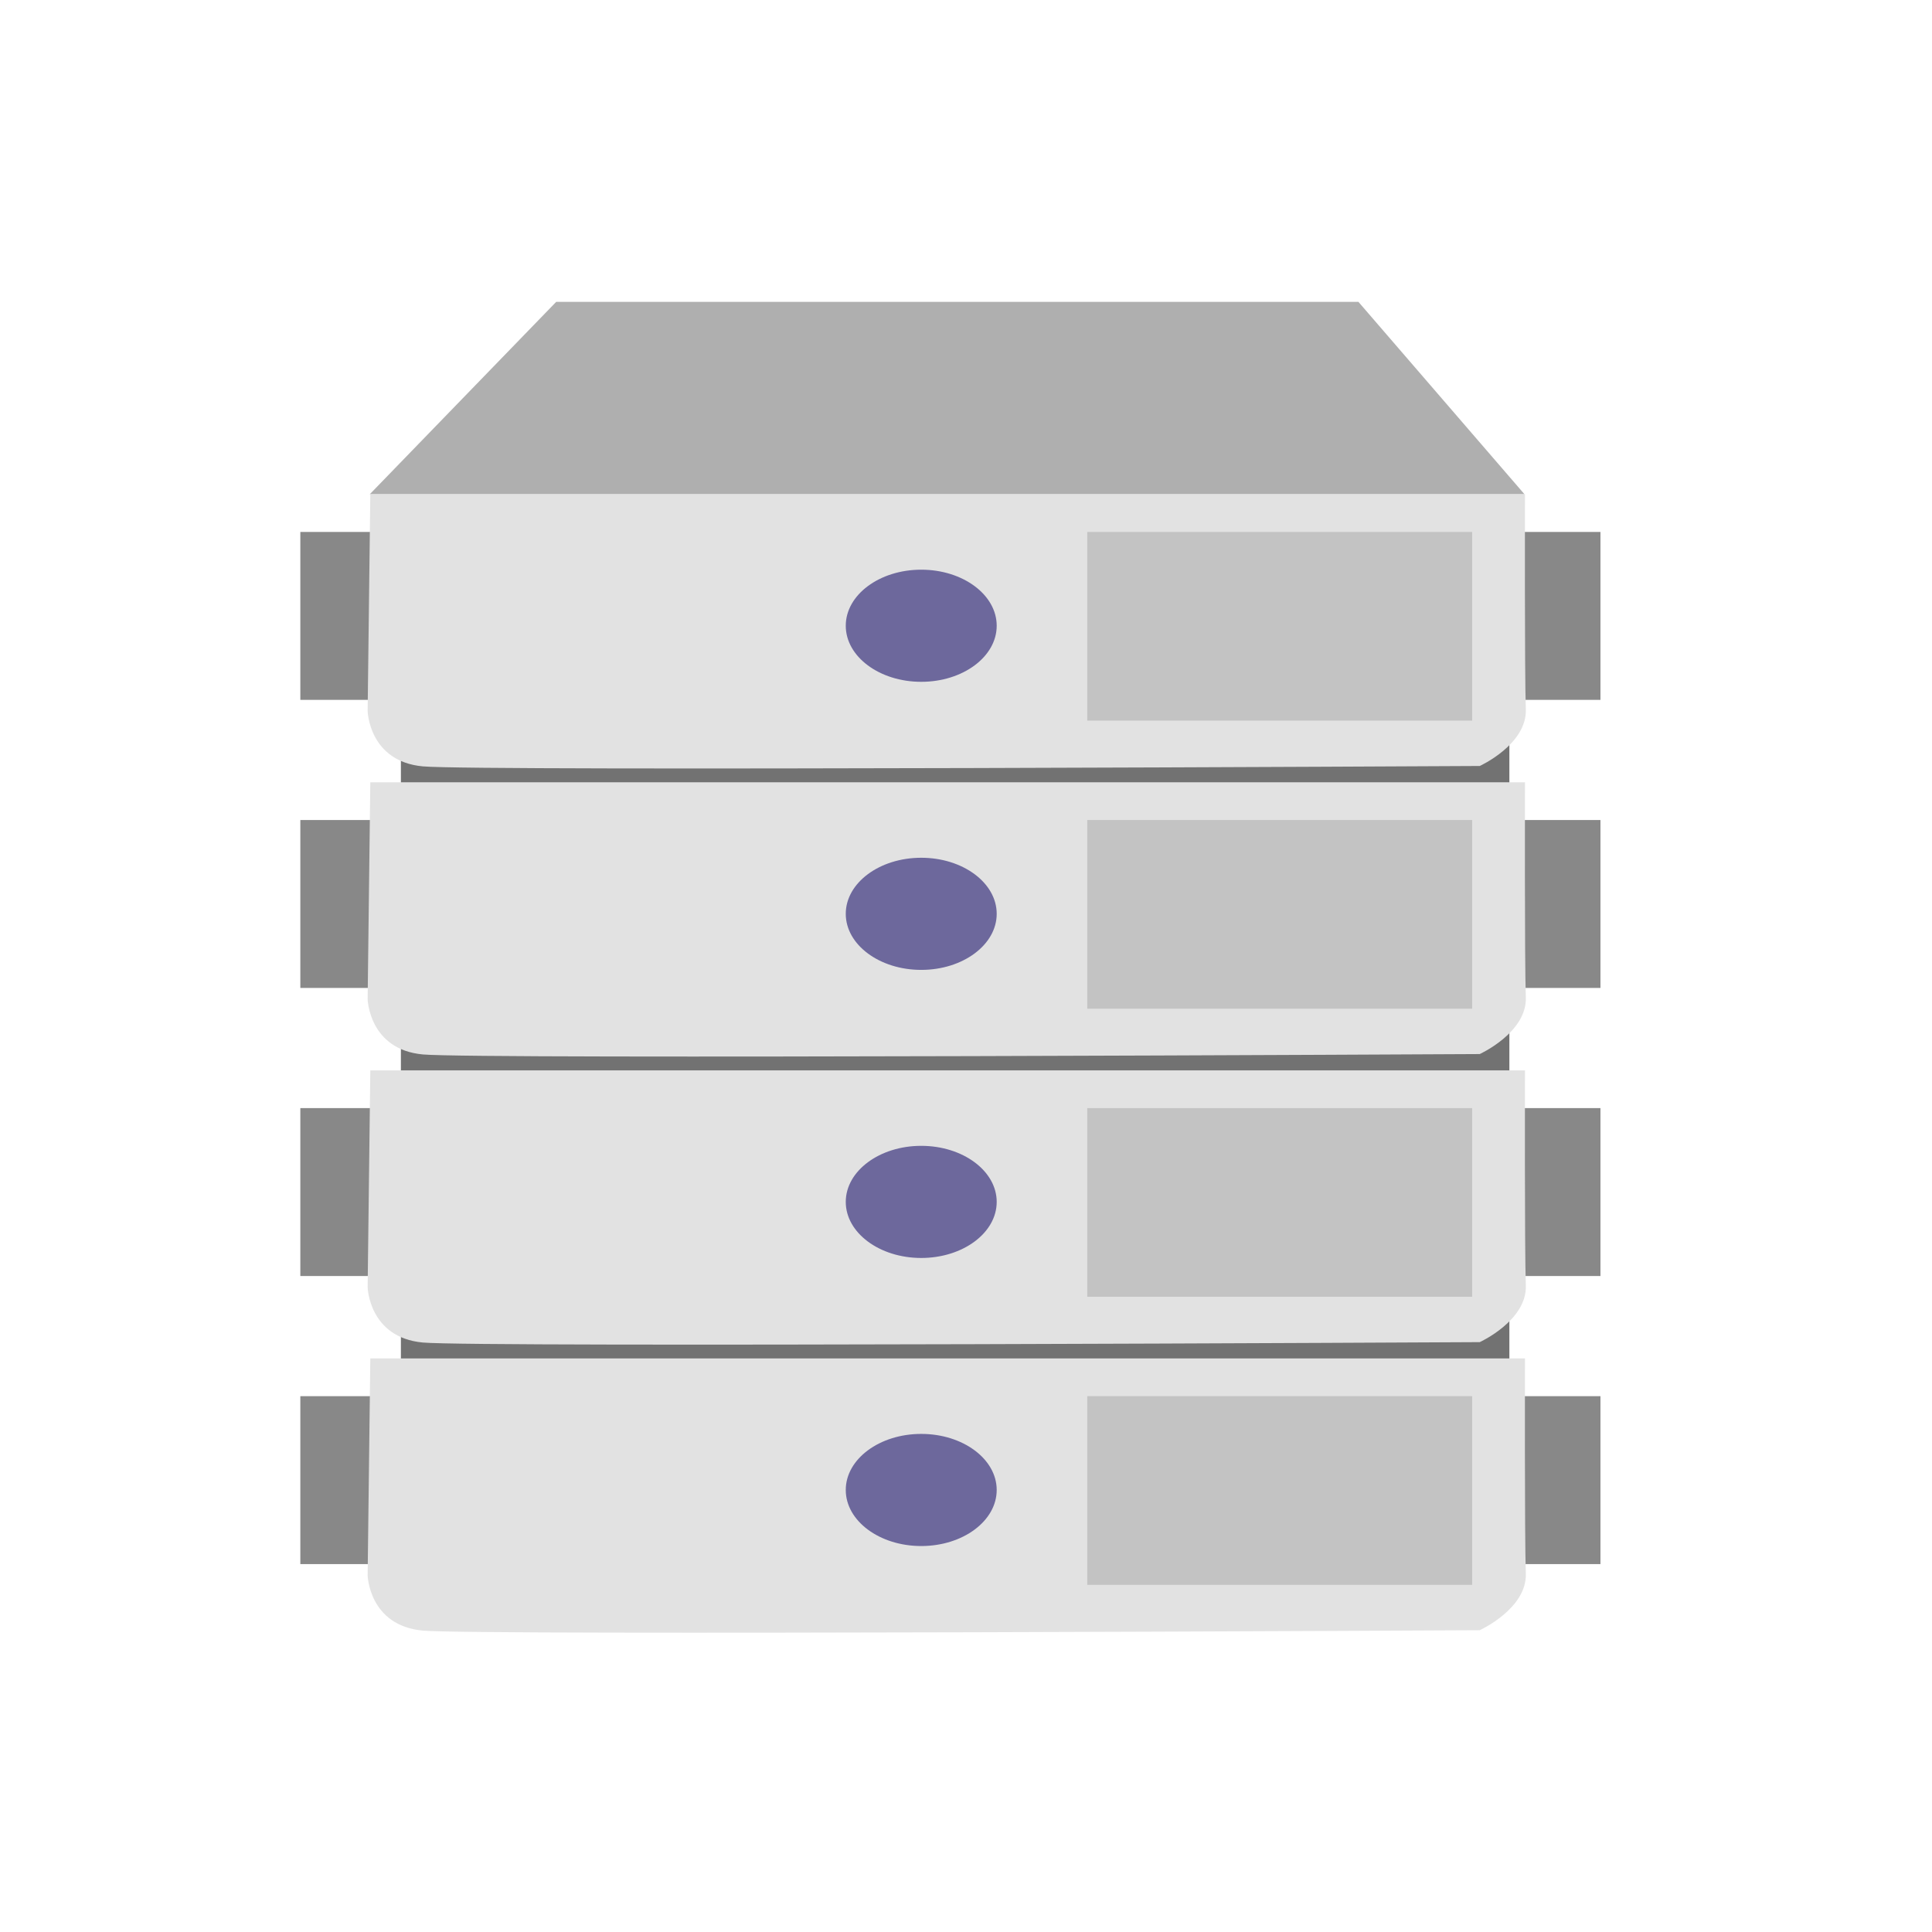 <?xml version="1.0" encoding="UTF-8" standalone="no"?>
<!DOCTYPE svg PUBLIC "-//W3C//DTD SVG 1.1//EN" "http://www.w3.org/Graphics/SVG/1.1/DTD/svg11.dtd">
<svg width="100%" height="100%" viewBox="0 0 256 256" version="1.1" xmlns="http://www.w3.org/2000/svg" xmlns:xlink="http://www.w3.org/1999/xlink" xml:space="preserve" xmlns:serif="http://www.serif.com/" style="fill-rule:evenodd;clip-rule:evenodd;stroke-linejoin:round;stroke-miterlimit:1.414;">
    <g>
        <g transform="matrix(1,0,0,0.938,0,4.351)">
            <rect x="53.12" y="70.015" width="146.88" height="146.328" style="fill:rgb(114,114,114);"/>
        </g>
        <path d="M49,65.486L73.697,40L180,40L202,65.486L49,65.486Z" style="fill:rgb(175,175,175);"/>
    </g>
    <g transform="matrix(1,0,0,1,2.068,-38.171)">
        <rect x="37.728" y="185" width="172.272" height="22.25" style="fill:rgb(136,136,136);"/>
    </g>
    <g transform="matrix(1,0,0,1,2.068,-38.171)">
        <path d="M47,180L46.646,208.746C46.646,208.746 46.819,215.406 53.964,216.063C61.109,216.721 194.004,216.011 194.004,216.011C194.004,216.011 200.284,213.157 200.111,208.486C199.938,203.815 200,180 200,180L47,180Z" style="fill:rgb(226,226,226);"/>
    </g>
    <g transform="matrix(1,0,0,1,1.068,-40.171)">
        <rect x="143" y="187" width="51" height="25" style="fill:rgb(195,195,195);"/>
    </g>
    <g transform="matrix(1,0,0,1,2.068,-38.171)">
        <ellipse cx="120" cy="197.429" rx="10" ry="7.429" style="fill:rgb(109,104,156);"/>
    </g>
    <g transform="matrix(1,0,0,1,2.068,-76.343)">
        <rect x="37.728" y="185" width="172.272" height="22.25" style="fill:rgb(136,136,136);"/>
    </g>
    <g transform="matrix(1,0,0,1,2.068,-76.343)">
        <path d="M47,180L46.646,208.746C46.646,208.746 46.819,215.406 53.964,216.063C61.109,216.721 194.004,216.011 194.004,216.011C194.004,216.011 200.284,213.157 200.111,208.486C199.938,203.815 200,180 200,180L47,180Z" style="fill:rgb(226,226,226);"/>
    </g>
    <g transform="matrix(1,0,0,1,1.068,-78.343)">
        <rect x="143" y="187" width="51" height="25" style="fill:rgb(195,195,195);"/>
    </g>
    <g transform="matrix(1,0,0,1,2.068,-76.343)">
        <ellipse cx="120" cy="197.429" rx="10" ry="7.429" style="fill:rgb(109,104,156);"/>
    </g>
    <g transform="matrix(1,0,0,1,2.068,-114.514)">
        <rect x="37.728" y="185" width="172.272" height="22.25" style="fill:rgb(136,136,136);"/>
    </g>
    <g transform="matrix(1,0,0,1,2.068,-114.514)">
        <path d="M47,180L46.646,208.746C46.646,208.746 46.819,215.406 53.964,216.063C61.109,216.721 194.004,216.011 194.004,216.011C194.004,216.011 200.284,213.157 200.111,208.486C199.938,203.815 200,180 200,180L47,180Z" style="fill:rgb(226,226,226);"/>
    </g>
    <g transform="matrix(1,0,0,1,1.068,-116.514)">
        <rect x="143" y="187" width="51" height="25" style="fill:rgb(195,195,195);"/>
    </g>
    <g transform="matrix(1,0,0,1,2.068,-114.514)">
        <ellipse cx="120" cy="197.429" rx="10" ry="7.429" style="fill:rgb(109,104,156);"/>
    </g>
    <g transform="matrix(1,0,0,1,2.068,2.84217e-14)">
        <rect x="37.728" y="185" width="172.272" height="22.25" style="fill:rgb(136,136,136);"/>
    </g>
    <g transform="matrix(1,0,0,1,2.068,2.84217e-14)">
        <path d="M47,180L46.646,208.746C46.646,208.746 46.819,215.406 53.964,216.063C61.109,216.721 194.004,216.011 194.004,216.011C194.004,216.011 200.284,213.157 200.111,208.486C199.938,203.815 200,180 200,180L47,180Z" style="fill:rgb(226,226,226);"/>
    </g>
    <g transform="matrix(1,0,0,1,1.068,-2)">
        <rect x="143" y="187" width="51" height="25" style="fill:rgb(195,195,195);"/>
    </g>
    <g transform="matrix(1,0,0,1,2.068,2.84217e-14)">
        <ellipse cx="120" cy="197.429" rx="10" ry="7.429" style="fill:rgb(109,104,156);"/>
    </g>
</svg>
